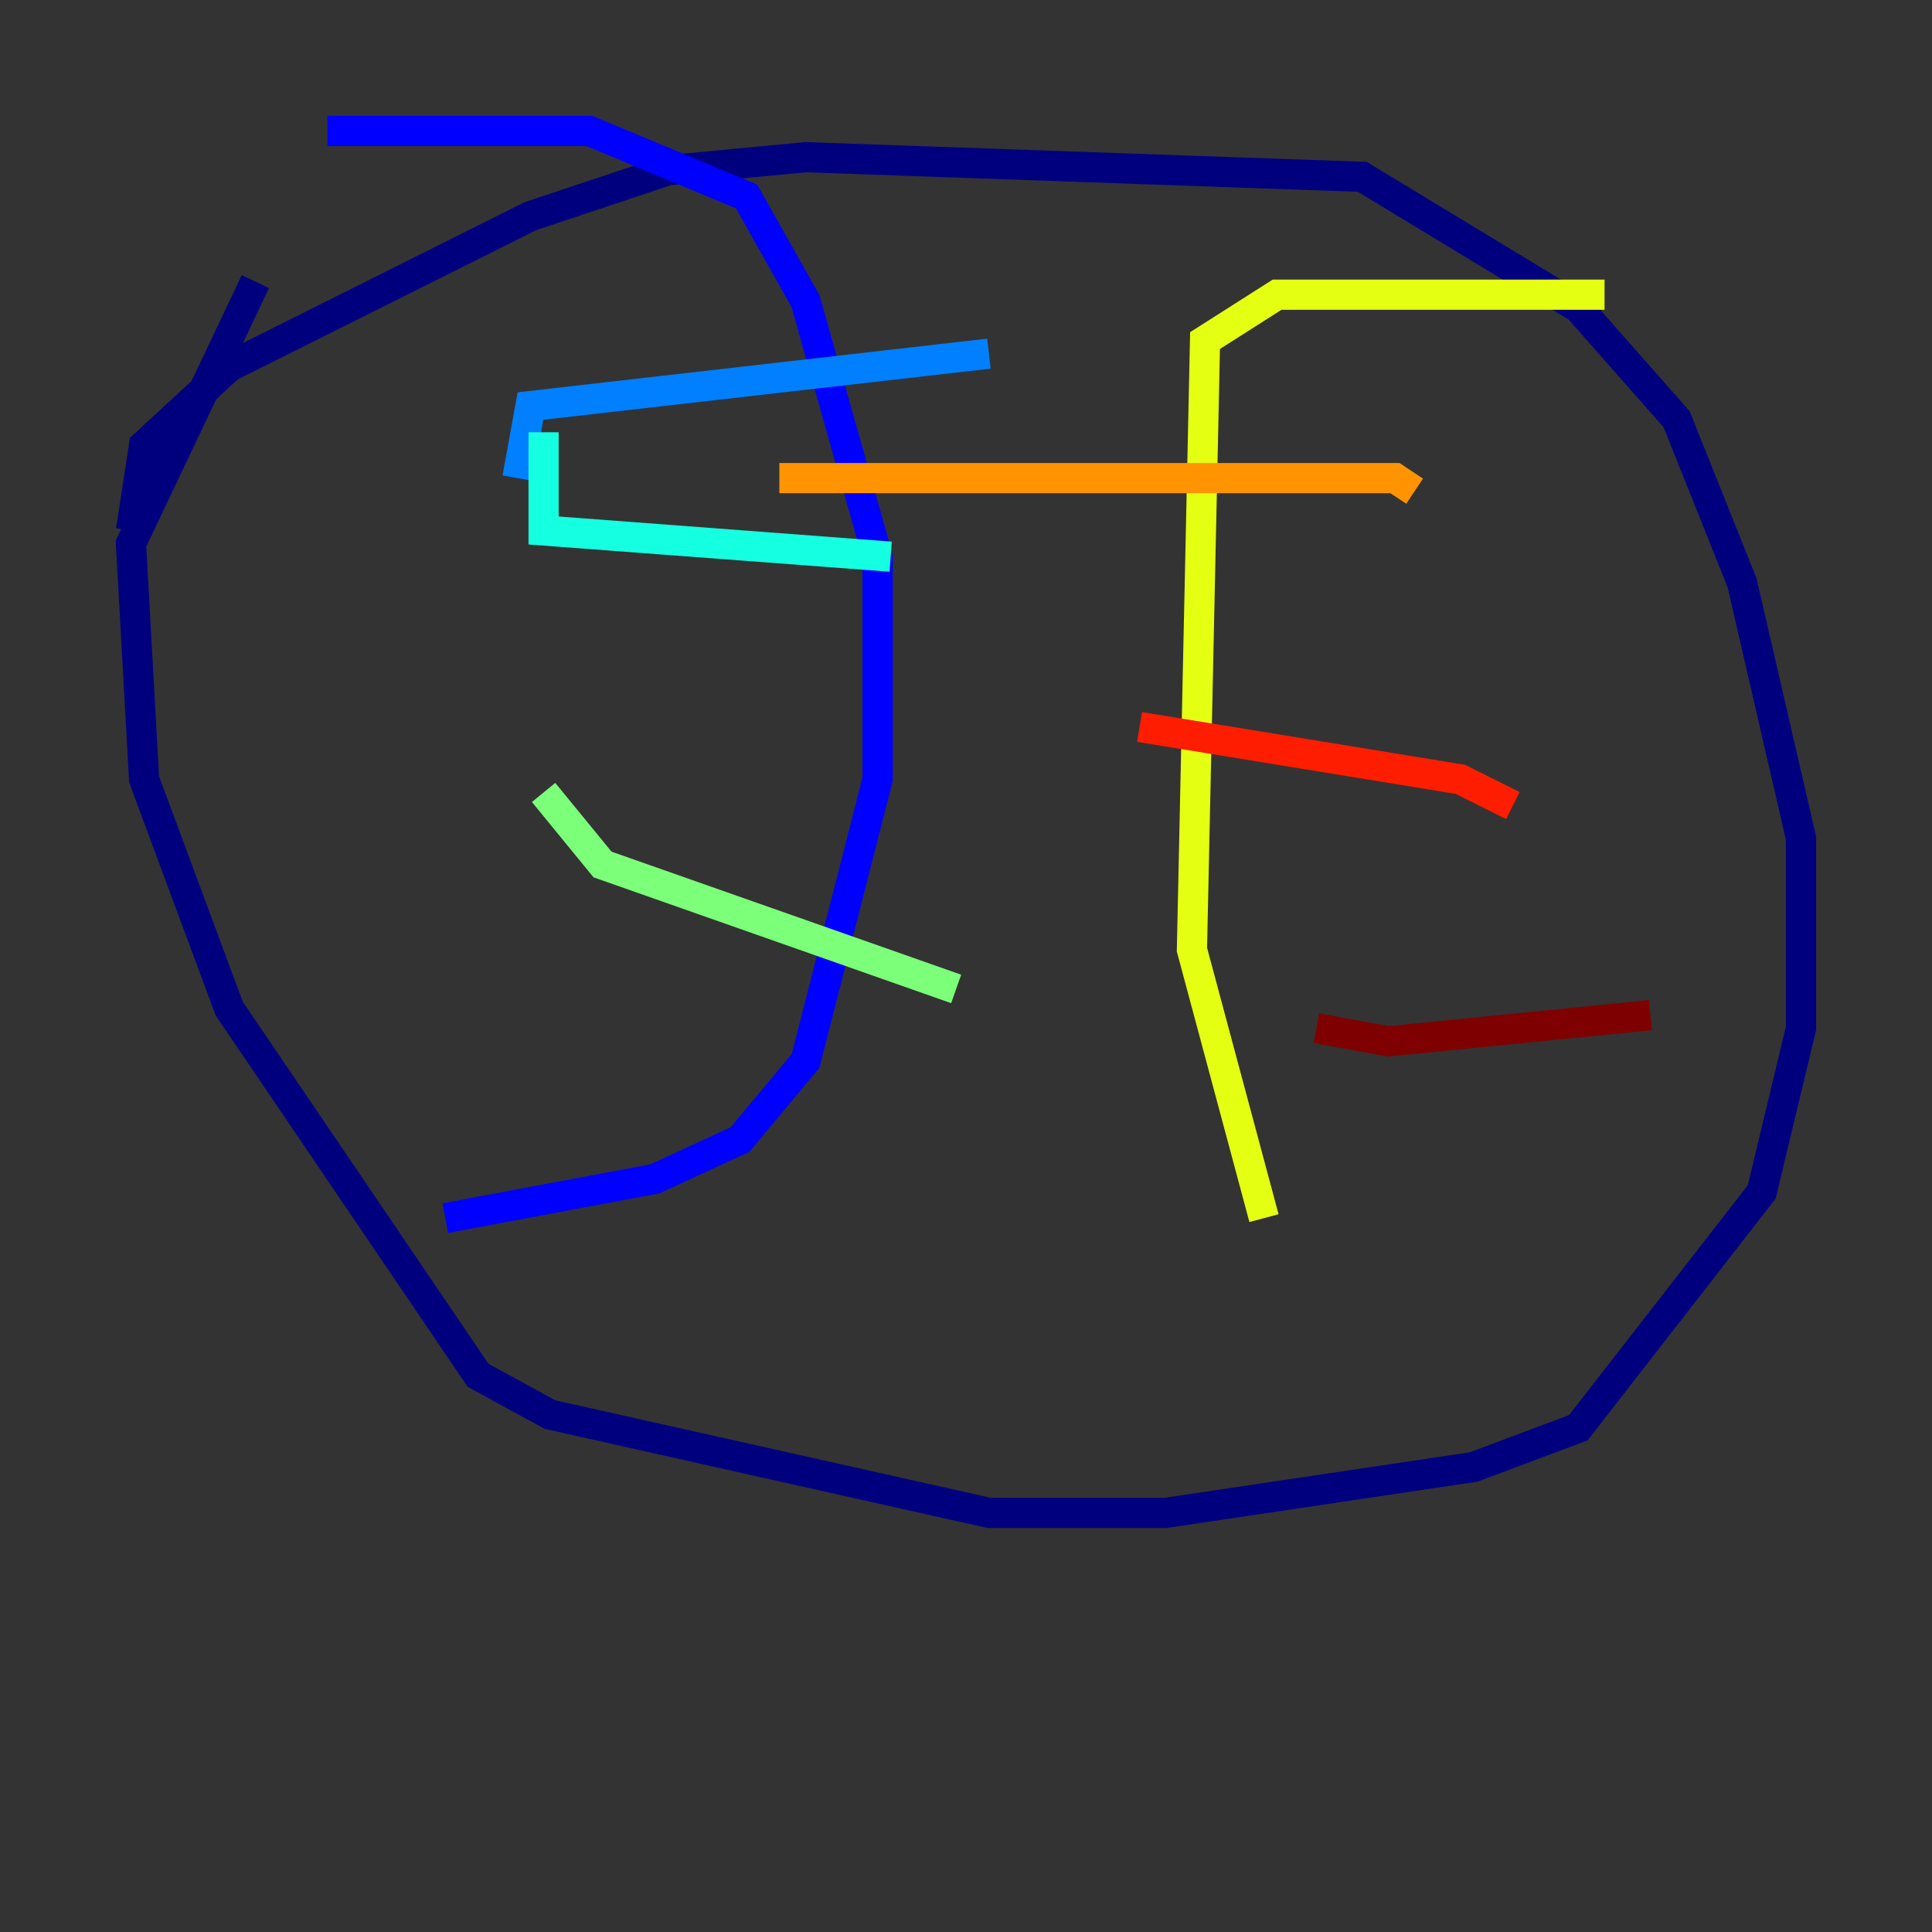 <?xml version="1.0" encoding="utf-8" ?>
<svg baseProfile="tiny" height="128" version="1.2" viewBox="0,0,128,128" width="128" xmlns="http://www.w3.org/2000/svg" xmlns:ev="http://www.w3.org/2001/xml-events" xmlns:xlink="http://www.w3.org/1999/xlink"><rect x="0" y="0" width="128" height="128" fill="#333333" stroke="none"/><defs /><polyline fill="none" points="8.678,35.146 9.546,29.505 15.186,24.298 35.146,14.319 44.258,11.281 53.37,10.414 90.251,11.715 104.57,20.393 111.078,27.77 115.417,38.617 119.322,55.539 119.322,68.122 116.719,78.969 104.57,94.59 97.627,97.193 77.234,100.231 65.519,100.231 36.447,93.722 31.675,91.119 15.186,66.82 9.546,51.634 8.678,36.014 16.922,18.658" stroke="#00007f" stroke-width="2" /><polyline fill="none" points="21.695,8.678 39.051,8.678 49.464,13.017 53.37,19.959 58.142,36.881 58.142,51.634 53.37,70.291 49.031,75.498 43.39,78.102 29.505,80.705" stroke="#0000ff" stroke-width="2" /><polyline fill="none" points="34.278,31.675 35.146,26.902 65.519,23.43" stroke="#0080ff" stroke-width="2" /><polyline fill="none" points="36.014,28.637 36.014,35.146 59.01,36.881" stroke="#15ffe1" stroke-width="2" /><polyline fill="none" points="36.014,52.502 39.919,57.275 63.349,65.519" stroke="#7cff79" stroke-width="2" /><polyline fill="none" points="106.305,19.525 84.61,19.525 79.837,22.563 78.969,62.915 83.742,80.705" stroke="#e4ff12" stroke-width="2" /><polyline fill="none" points="51.634,31.675 92.42,31.675 93.722,32.542" stroke="#ff9400" stroke-width="2" /><polyline fill="none" points="75.498,48.163 96.759,51.634 100.231,53.37" stroke="#ff1d00" stroke-width="2" /><polyline fill="none" points="87.214,68.122 91.986,68.99 109.342,67.254" stroke="#7f0000" stroke-width="2" /></svg>